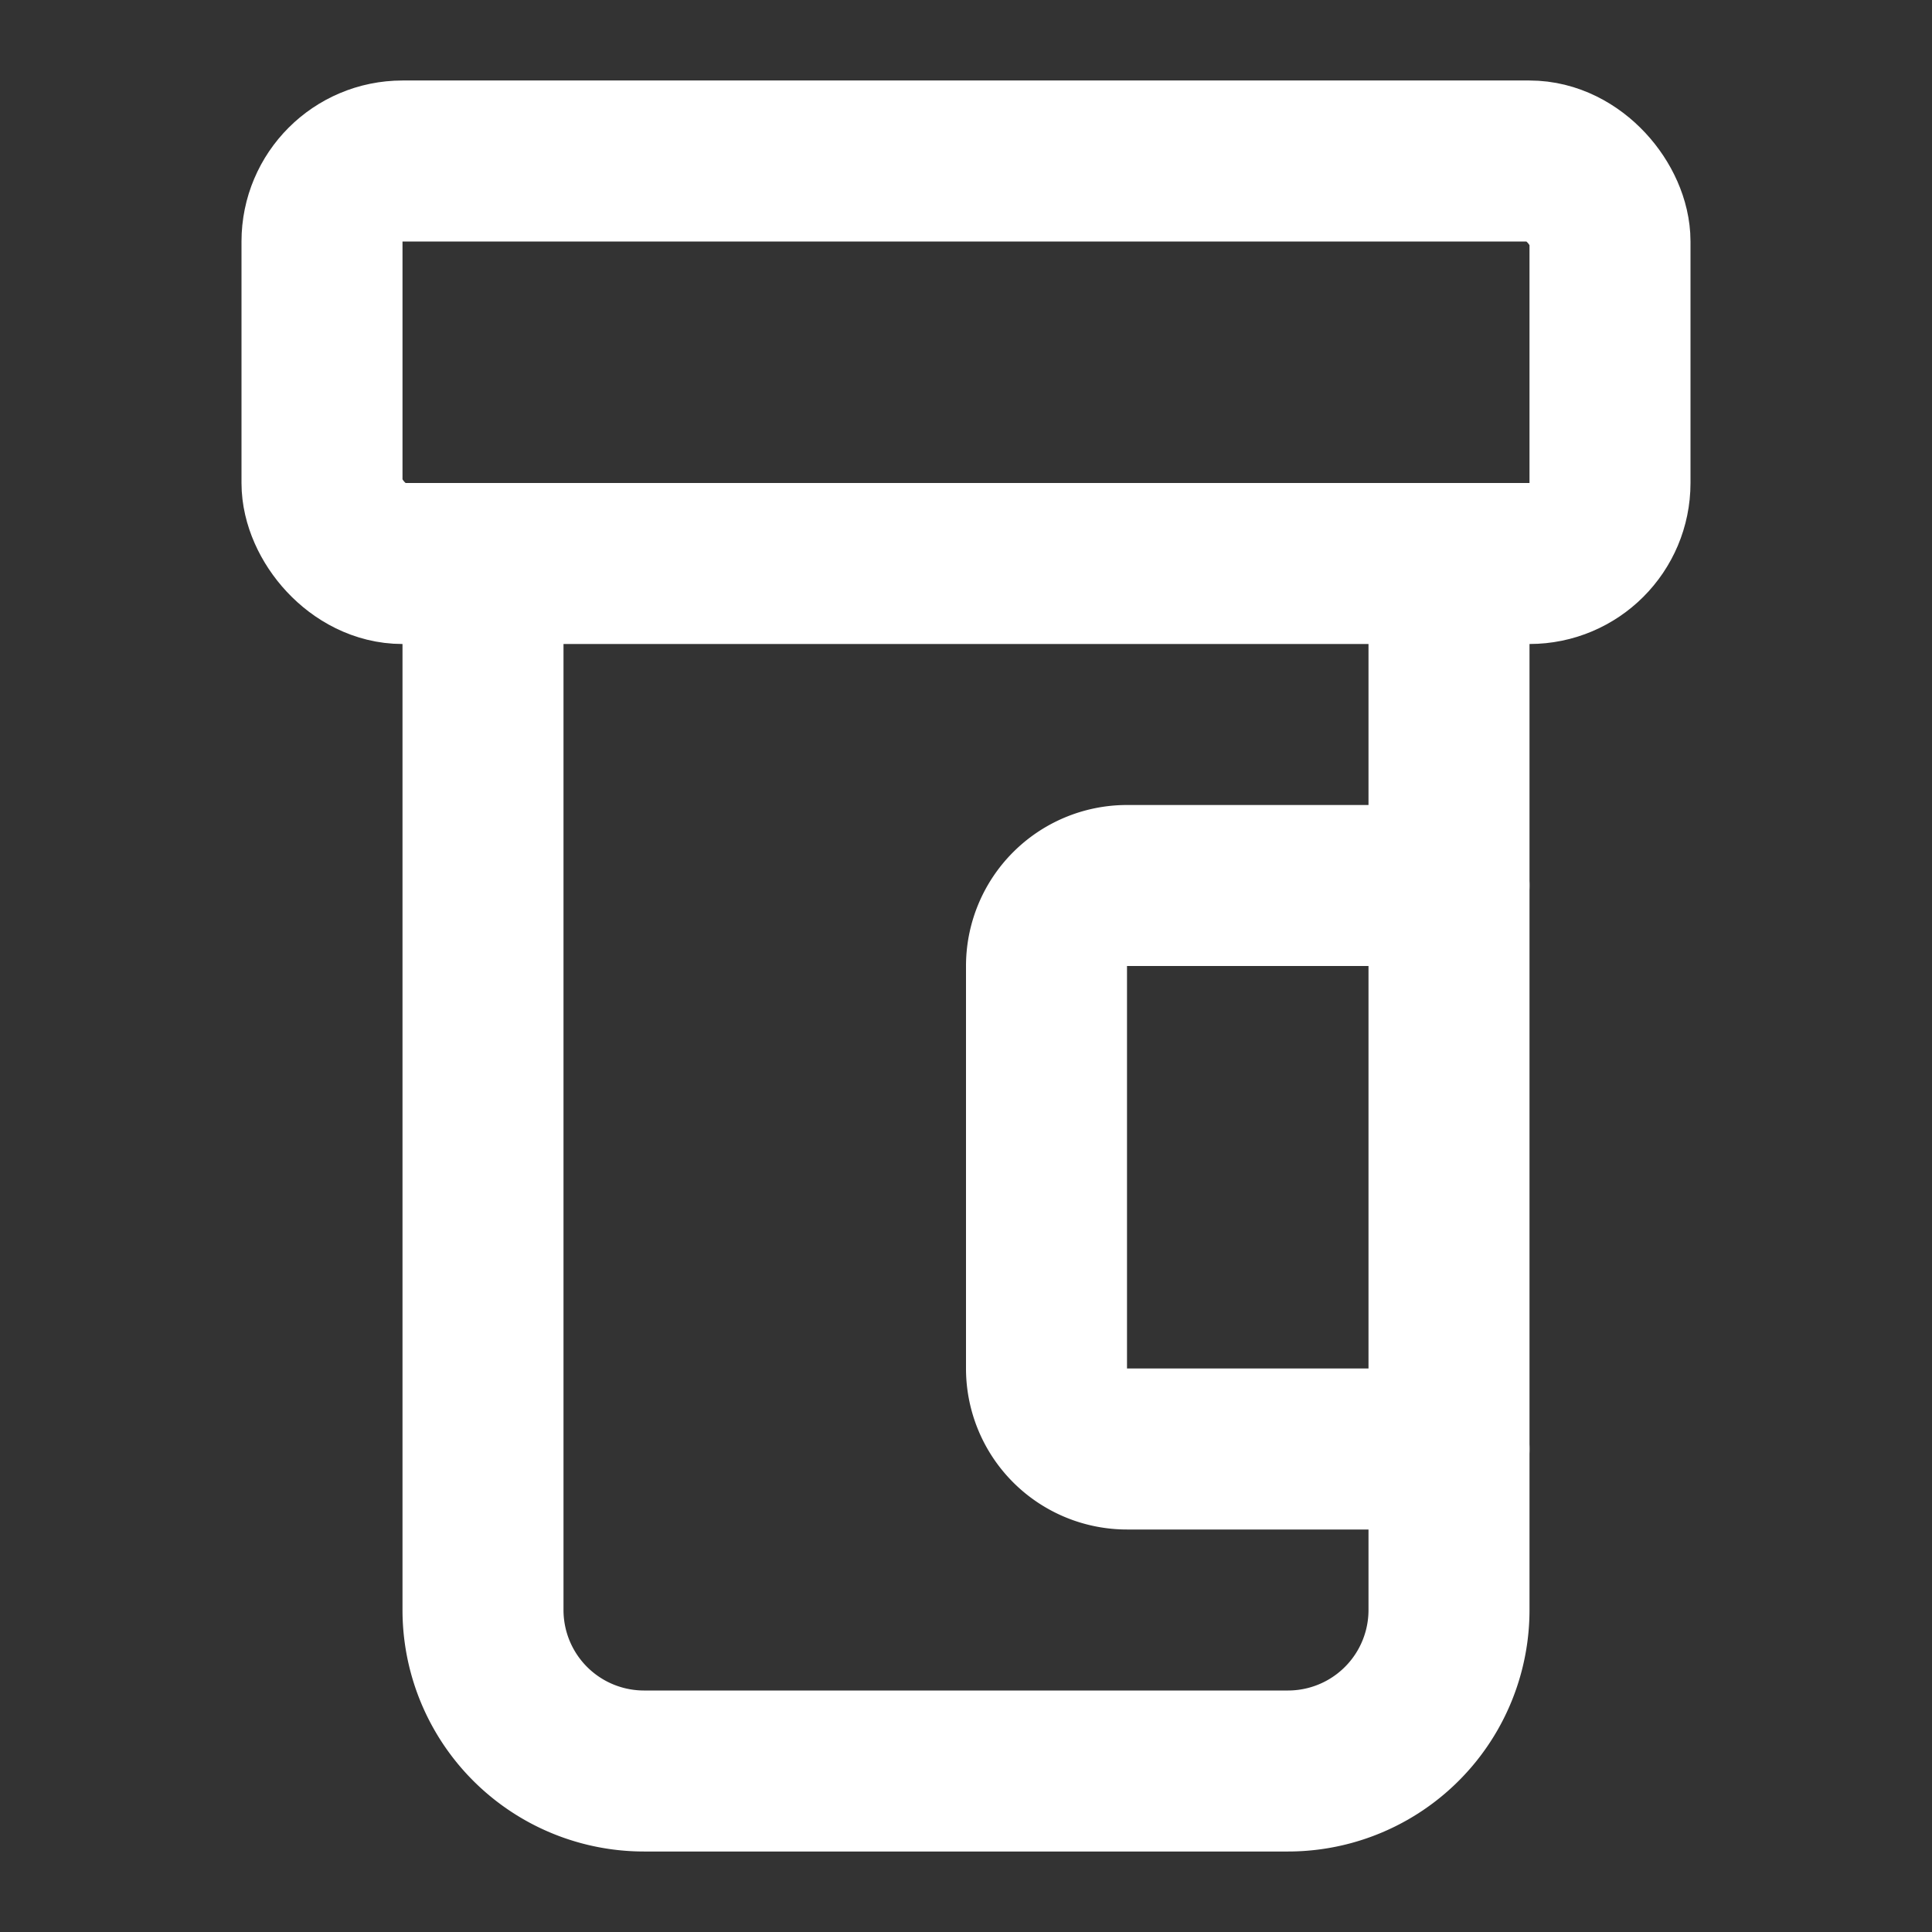 <svg xmlns="http://www.w3.org/2000/svg" width="24" height="24" fill="none" stroke="white" stroke-linecap="round" stroke-linejoin="round" stroke-width="2">
    <rect width="100%" height="100%" fill="#333333" stroke="none"/>
    <path d="M18 11h-4a1 1 0 0 0-1 1v5a1 1 0 0 0 1 1h4"/>
    <path d="M6 7v13a2 2 0 0 0 2 2h8a2 2 0 0 0 2-2V7"/>
    <rect width="16" height="5" x="4" y="2" rx="1"/>
</svg>
